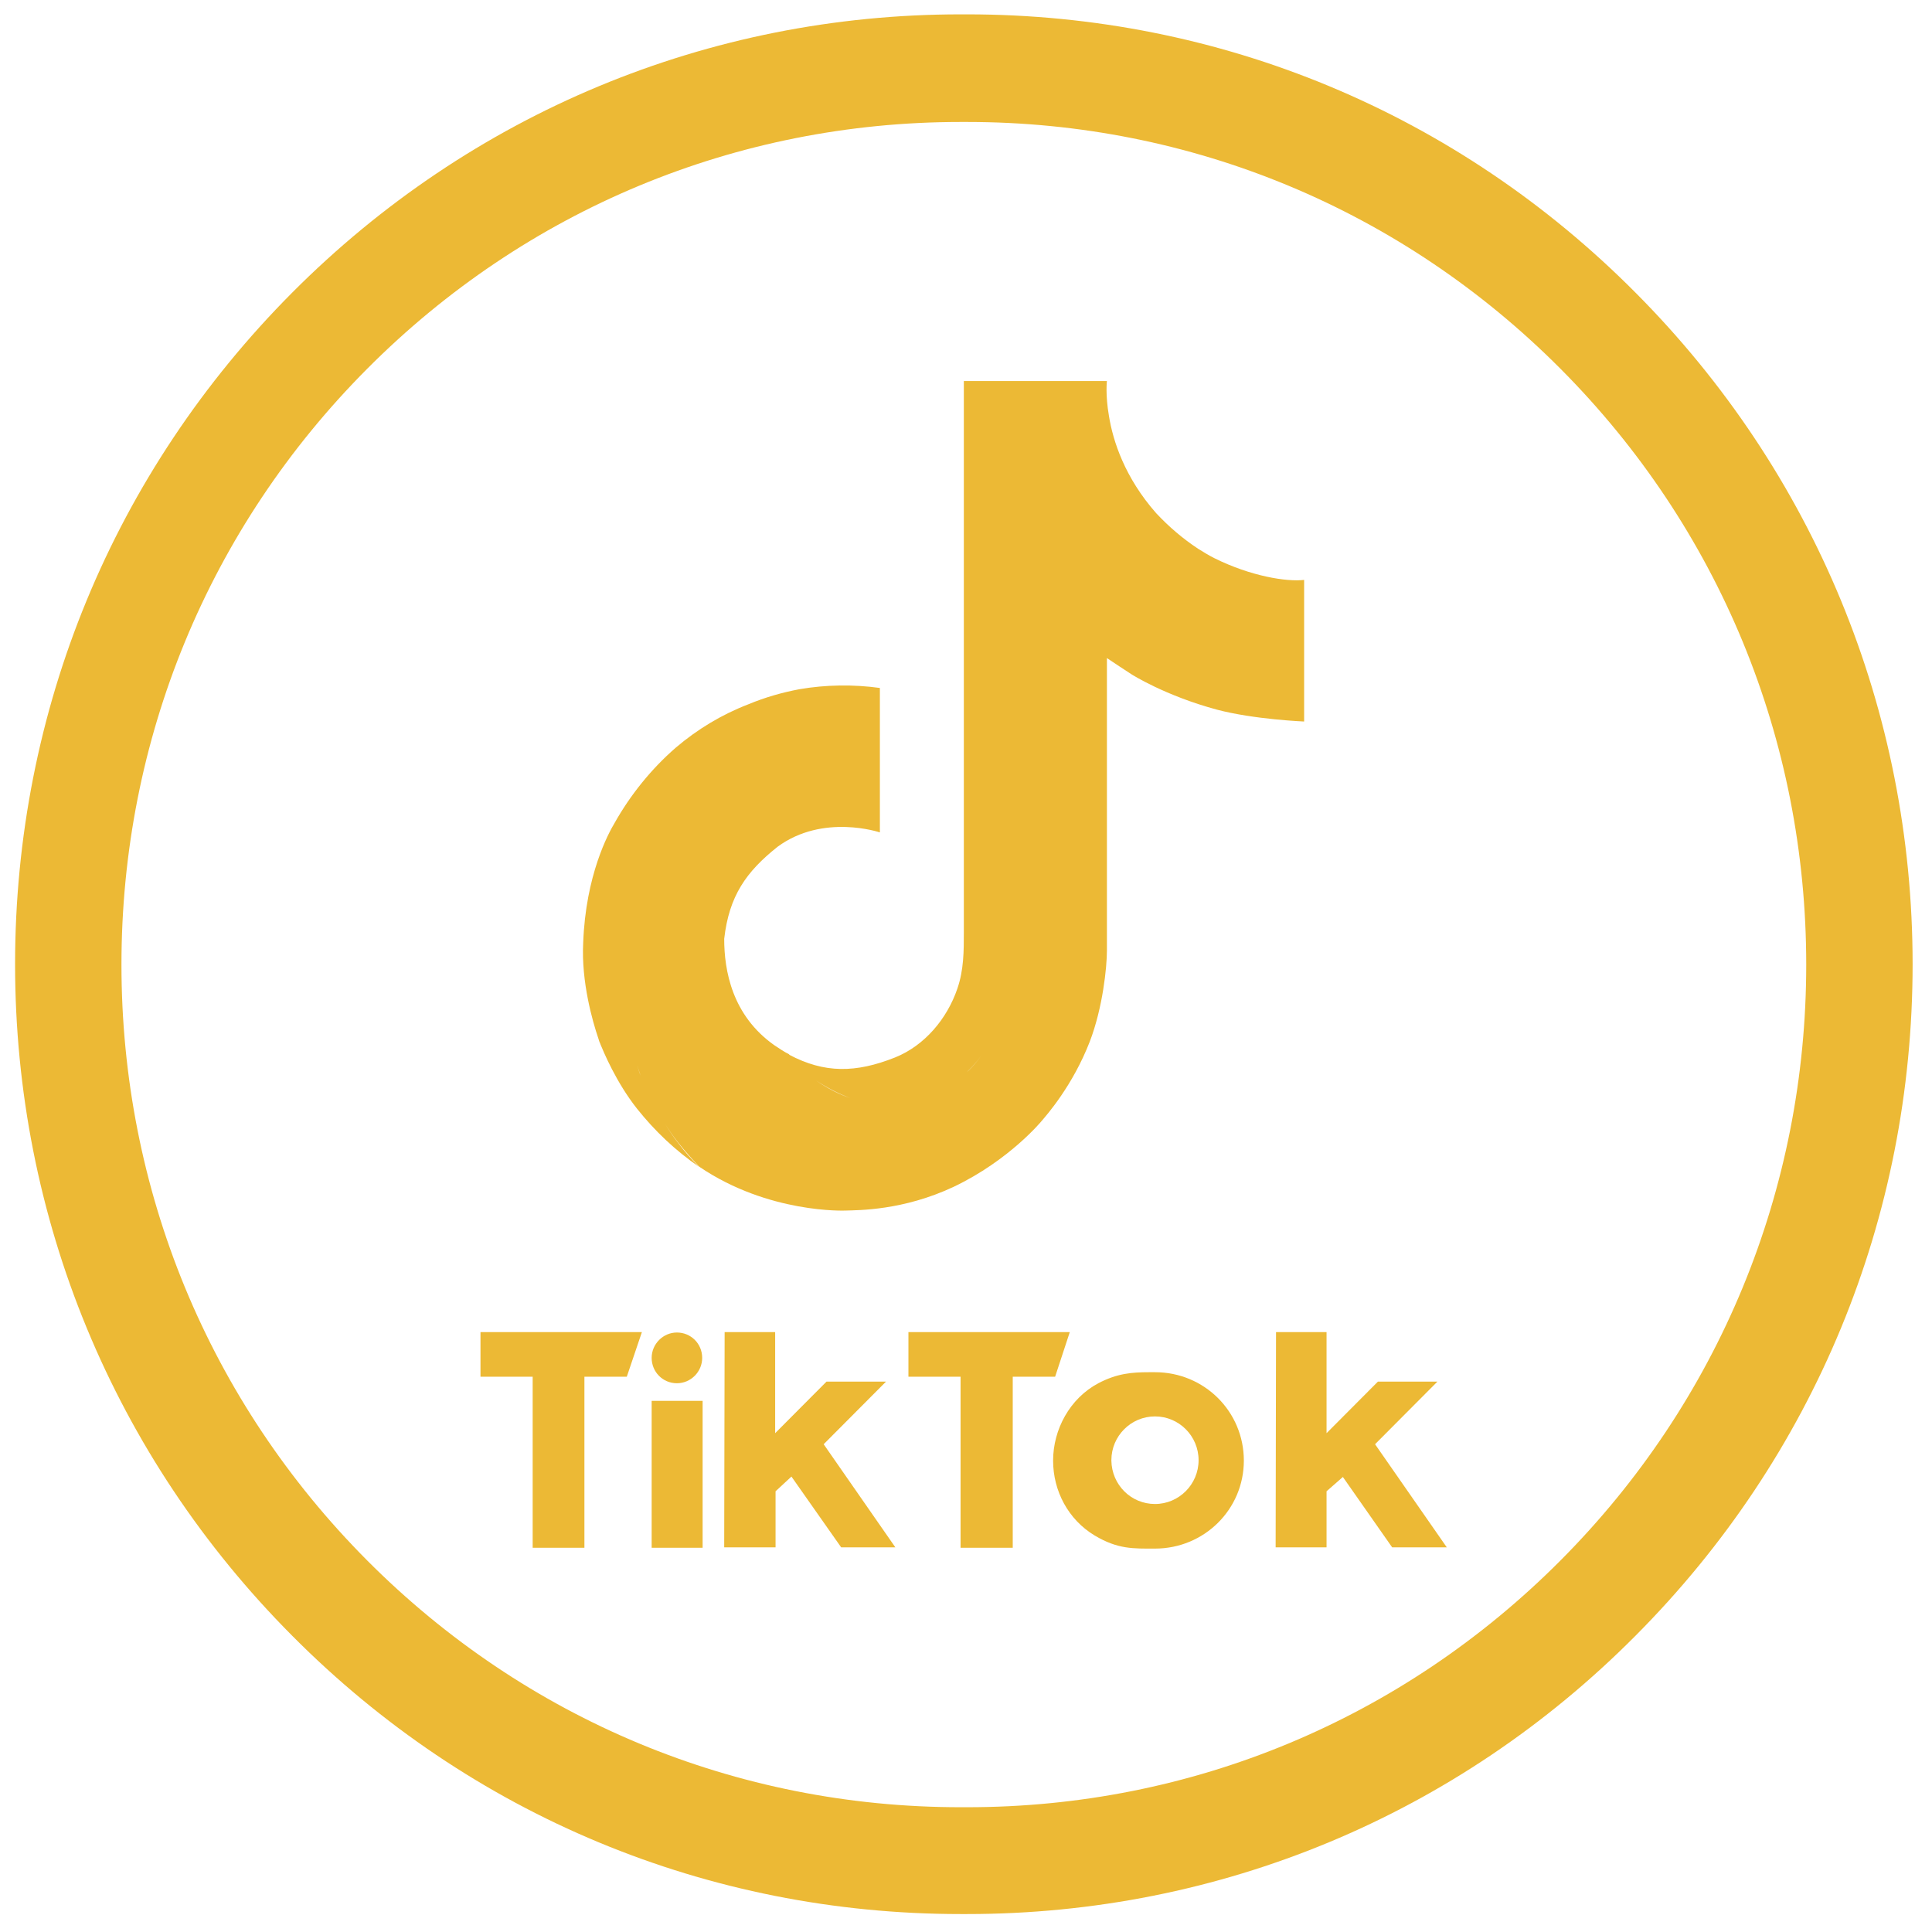 <?xml version="1.0" encoding="utf-8"?>
<svg viewBox="0 0 500 500" xmlns="http://www.w3.org/2000/svg">
  <path id="Vector_4" d="M 250.281 495.354 L 248.603 495.354 C 183.208 495.354 121.823 469.83 75.62 423.329 C 29.428 376.941 3.902 315.2 3.902 249.535 C 3.902 183.871 29.326 122.232 75.62 75.731 C 121.823 29.343 183.31 3.716 248.603 3.716 L 250.281 3.716 C 315.677 3.716 377.062 29.24 423.264 75.731 C 469.456 122.119 494.982 183.871 494.982 249.535 C 494.982 315.2 469.559 376.839 423.264 423.329 C 377.062 469.83 315.574 495.354 250.281 495.354 Z M 248.603 31.565 C 190.584 31.565 136.064 54.232 95.028 95.437 C 54.002 136.632 31.433 191.389 31.433 249.638 C 31.433 307.887 54.002 362.643 95.028 403.848 C 136.064 445.043 190.584 467.71 248.603 467.71 L 250.281 467.71 C 308.3 467.71 362.82 445.043 403.856 403.848 C 444.882 362.643 467.451 307.887 467.451 249.638 C 467.451 191.389 444.882 136.632 403.856 95.437 C 362.82 54.232 308.3 31.565 250.281 31.565 L 248.603 31.565 Z" fill="#ECB935" style=""/>
  <path id="Vector_5" d="M 154.838 268.699 C 154.838 268.812 154.94 268.914 154.94 269.016 C 155.145 269.866 155.462 270.399 155.462 270.604 L 155.042 269.334 C 156.209 272.407 159.574 280.242 164.854 286.92 C 169.498 292.748 174.767 297.726 180.885 301.956 C 178.982 300.051 177.192 298.044 175.606 295.923 C 169.918 288.61 166.439 279.925 165.488 277.6 C 164.219 273.574 161.477 264.356 161.477 254.933 C 161.477 264.254 164.117 273.472 165.488 277.497 C 166.327 279.925 169.805 288.508 175.606 295.811 C 177.294 297.931 179.095 299.949 180.885 301.854 L 180.988 301.956 C 198.922 314.134 218.75 313.295 218.75 313.295 C 222.228 313.182 233.728 313.295 246.803 307.149 C 261.259 300.266 269.587 290.095 269.587 290.095 C 270.855 288.61 277.608 280.99 282.038 269.549 C 285.404 260.761 286.468 250.273 286.468 246.043 L 286.468 170.31 C 286.887 170.627 292.893 174.55 292.893 174.55 C 292.893 174.55 301.548 180.05 314.94 183.656 C 324.537 186.196 337.509 186.728 337.509 186.728 L 337.509 158.029 L 337.509 150.081 C 332.977 150.613 323.698 149.128 314.306 144.468 C 312.832 143.731 311.462 142.88 310.091 142.03 C 306.08 139.388 302.499 136.315 299.225 132.822 C 291.102 123.604 288.043 114.181 286.989 107.616 C 286.038 102.105 286.468 98.612 286.468 98.612 L 249.442 98.612 L 249.442 241.167 C 249.442 246.145 249.442 251.01 247.754 255.886 C 245.115 263.619 239.314 270.604 231.62 273.677 C 221.492 277.702 213.368 277.815 204.191 272.939 C 206.094 275.582 208.417 277.815 211.158 279.607 C 214.217 281.625 217.164 283.11 220.018 284.165 C 217.164 283.212 214.217 281.727 211.158 279.607 C 208.519 277.702 206.196 275.479 204.191 272.837 C 202.933 272.202 201.664 271.352 200.396 270.502 C 189.428 262.768 187.423 251.123 187.423 242.97 C 188.691 231.846 193.121 225.599 201.245 219.136 C 213.051 210.45 227.712 215.428 227.712 215.428 L 227.712 186.411 L 227.712 178.043 C 220.755 177.09 213.788 177.193 206.933 178.36 C 202.401 179.21 197.971 180.48 193.643 182.283 C 186.789 184.926 180.466 188.736 174.87 193.509 C 168.547 199.009 163.165 205.687 159.053 212.99 C 157.467 215.643 151.564 226.449 150.929 244.025 C 150.408 254.083 153.354 264.356 154.838 268.699 Z M 254.087 273.042 C 252.921 274.629 251.652 276.227 250.179 277.497 C 251.652 276.114 252.921 274.629 254.087 273.042 Z" fill="#ECB935" style=""/>
  <path id="Vector_7" d="M 175.187 344.852 C 171.606 344.852 168.649 347.822 168.649 351.417 C 168.649 355.022 171.493 357.982 175.187 357.982 C 178.778 357.982 181.724 355.022 181.724 351.417 C 181.724 347.709 178.778 344.852 175.187 344.852 Z" fill="#ECB935" style=""/>
  <path id="Vector_8" d="M 298.908 355.125 C 298.387 355.125 297.957 355.125 297.435 355.125 C 292.903 355.125 289.097 355.442 284.247 357.982 C 276.861 361.905 272.543 369.956 272.543 378.006 C 272.543 385.842 276.441 393.257 283.296 397.385 C 289.312 400.98 293.322 400.775 298.908 400.775 C 311.676 400.775 321.907 390.605 321.907 378.006 C 321.907 365.296 311.676 355.125 298.908 355.125 Z M 298.908 389.232 C 292.688 389.232 287.726 384.254 287.624 378.006 L 287.624 377.894 C 287.624 371.646 292.688 366.566 298.908 366.566 C 305.129 366.566 310.193 371.646 310.193 377.894 C 310.193 384.142 305.129 389.232 298.908 389.232 Z" fill="#ECB935" style=""/>
  <path id="Vector_9" d="M 276.861 344.749 L 235.099 344.749 L 235.099 356.292 L 248.593 356.292 L 248.593 400.56 L 262.098 400.56 L 262.098 356.292 L 273.065 356.292 L 276.861 344.749 Z" fill="#ECB935" style=""/>
  <path id="Vector_10" d="M 124.35 356.292 L 137.854 356.292 L 137.854 400.56 L 151.247 400.56 L 151.247 356.292 L 162.214 356.292 L 166.122 344.749 L 124.35 344.749 L 124.35 356.292 Z" fill="#ECB935" style=""/>
  <path id="Vector_11" d="M 355.863 373.766 L 371.997 357.562 L 356.6 357.562 L 343.31 370.908 L 343.31 344.749 L 330.235 344.749 L 330.133 400.458 L 343.31 400.458 L 343.31 385.944 L 347.535 382.237 L 360.293 400.458 L 374.432 400.458 L 355.863 373.766 Z" fill="#ECB935" style=""/>
  <path id="Vector_12" d="M 229.298 357.562 L 213.9 357.562 L 200.61 370.908 L 200.61 344.749 L 187.535 344.749 L 187.423 400.458 L 200.713 400.458 L 200.713 385.944 L 204.825 382.134 L 217.696 400.458 L 231.722 400.458 L 213.164 373.766 L 229.298 357.562 Z" fill="#ECB935" style=""/>
  <path id="Vector_13" d="M 181.837 362.54 L 168.649 362.54 L 168.649 400.56 L 181.837 400.56 L 181.837 362.54 Z" fill="#ECB935" style=""/>
</svg>